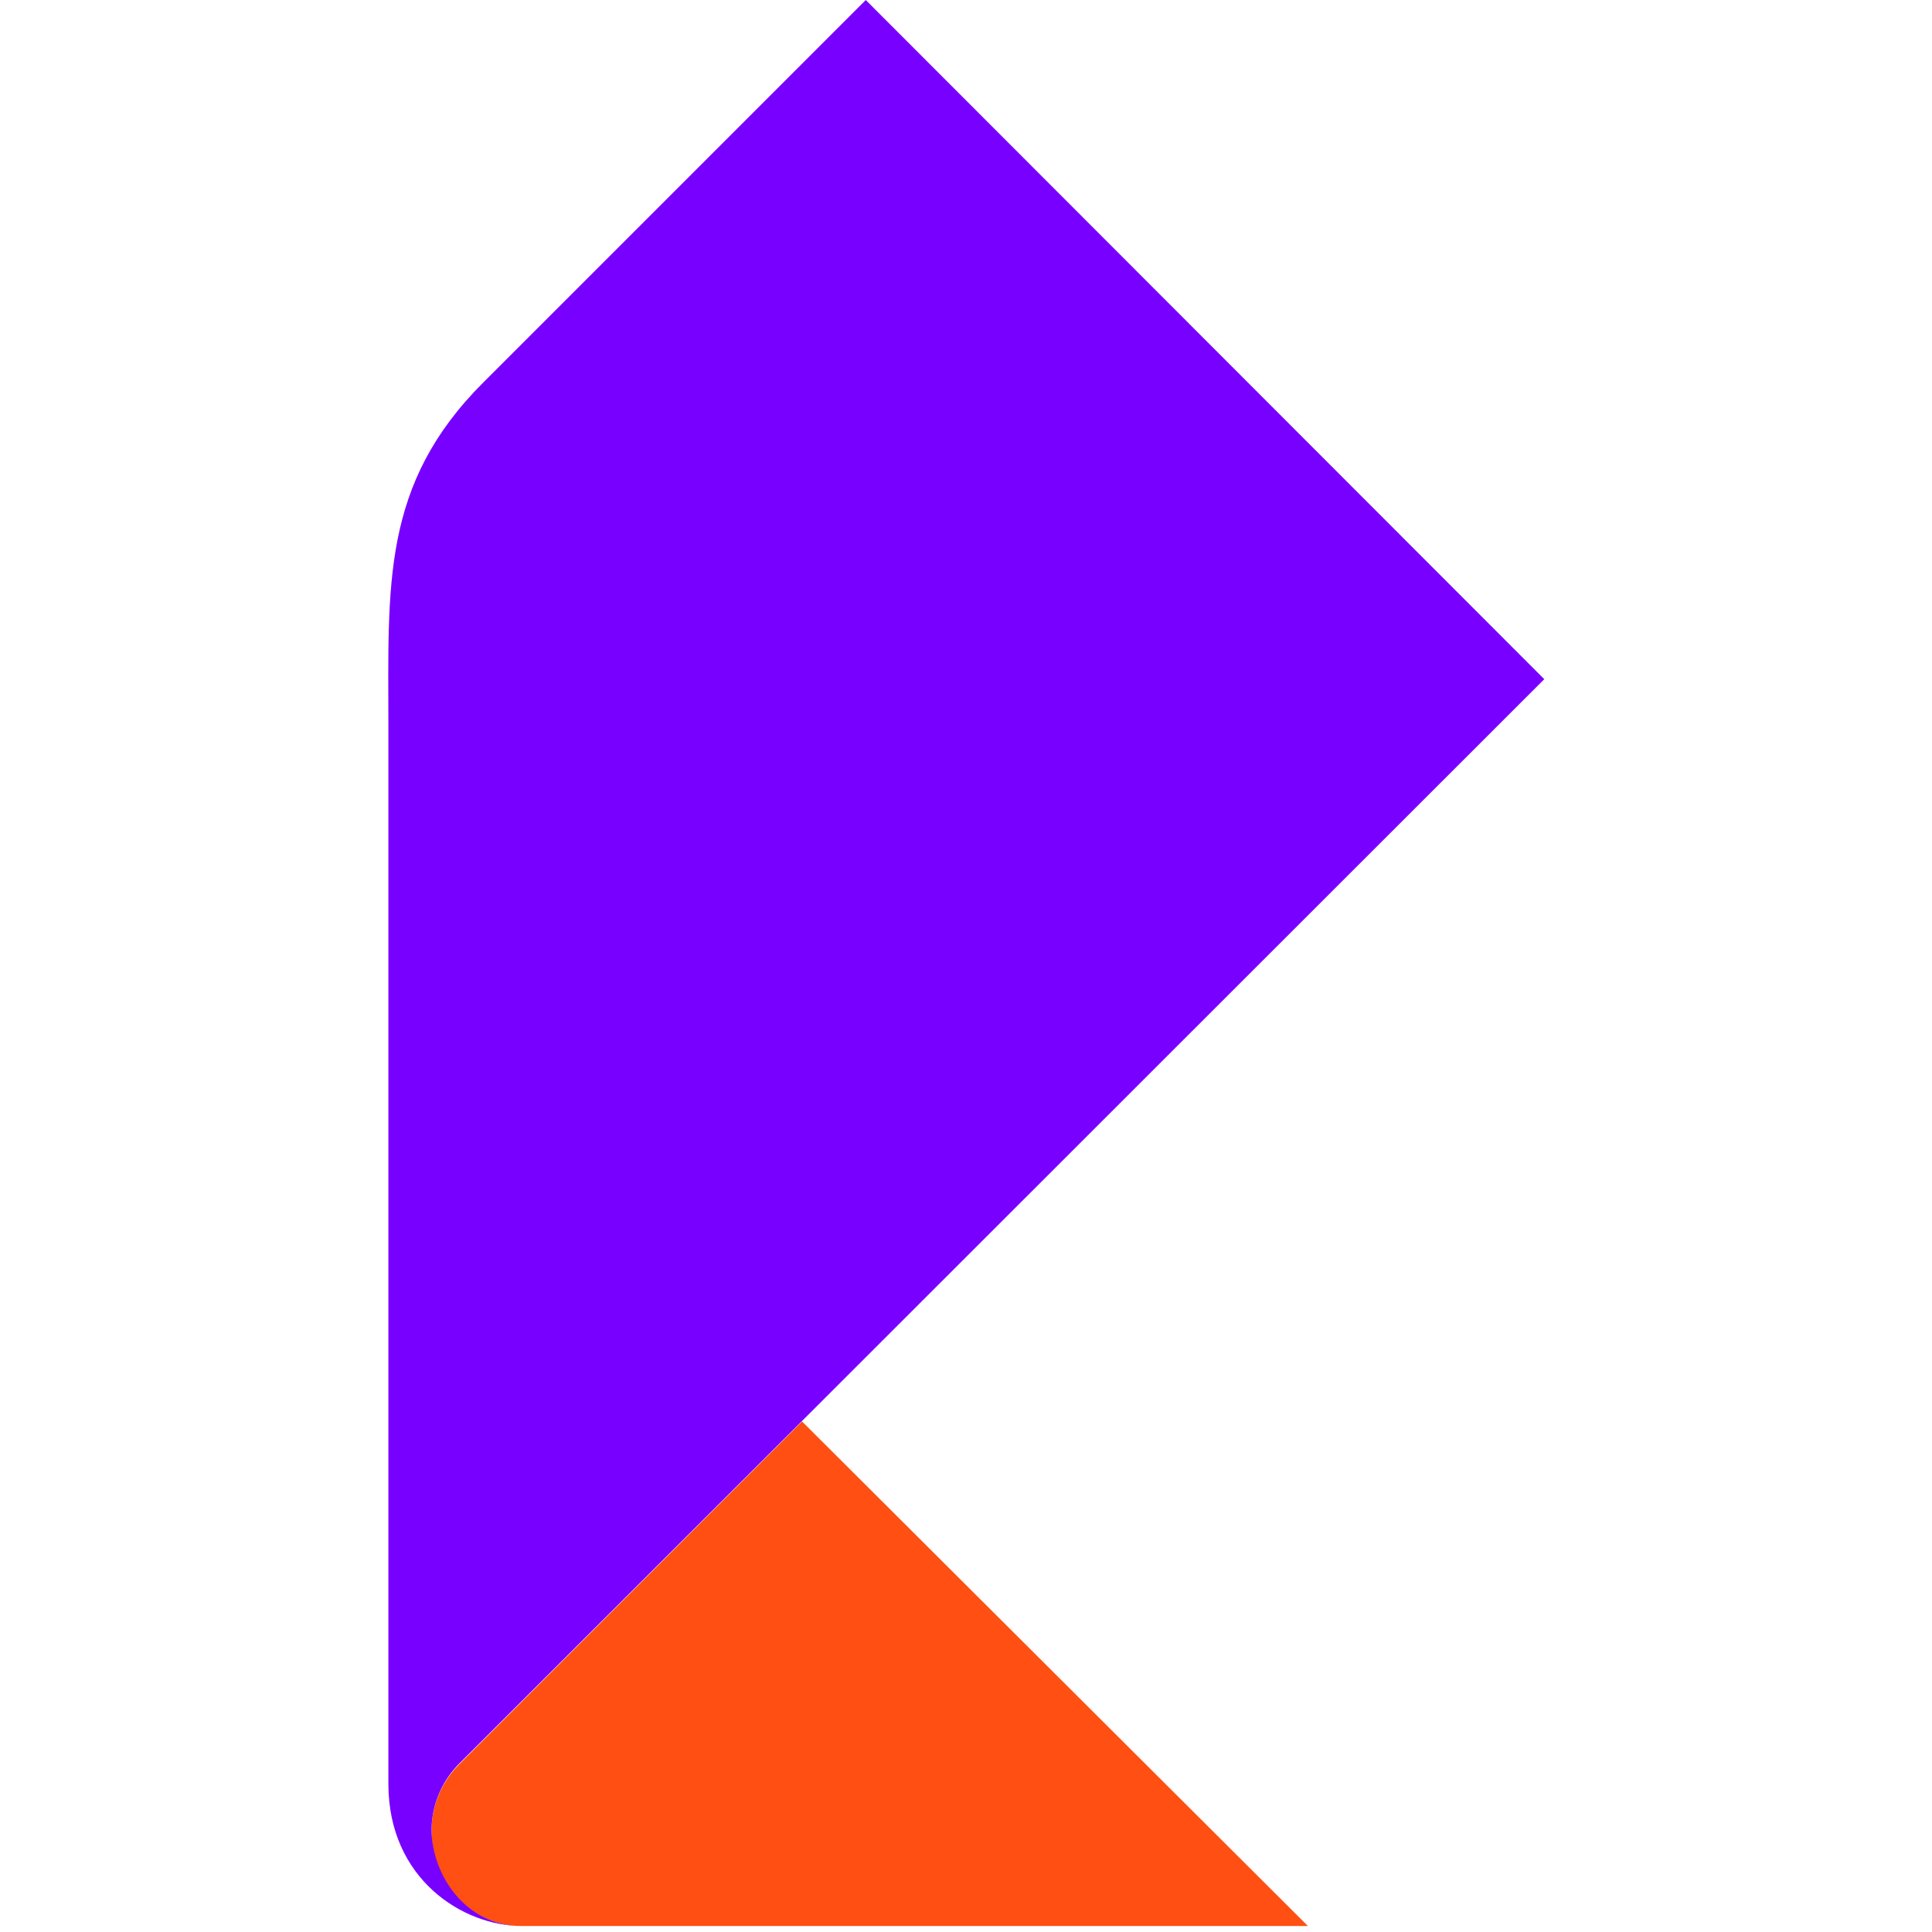 <svg width="45" height="45" viewBox="0 0 176 291" xmlns="http://www.w3.org/2000/svg">
  <path d="M139.5 290.1H21.1C12.5 290.1 7.5 282.5 7.5 275.8C7.5 271.8 9.1 268.3 11.7 265.7L63.3 214.1L139.5 290.1Z" fill="#FF4F12"></path>
  <path d="M21.1 290.1C12.2 290.1 1 283 1 268.7V109.6C1 88.1 -0.1 73 15.3 57.6L72.9 0L175.1 102.3L11.7 265.6C9.1 268.2 7.5 271.8 7.5 275.7C7.6 282.4 12.6 290.1 21.1 290.1Z" fill="#7800FF"></path>
</svg>
